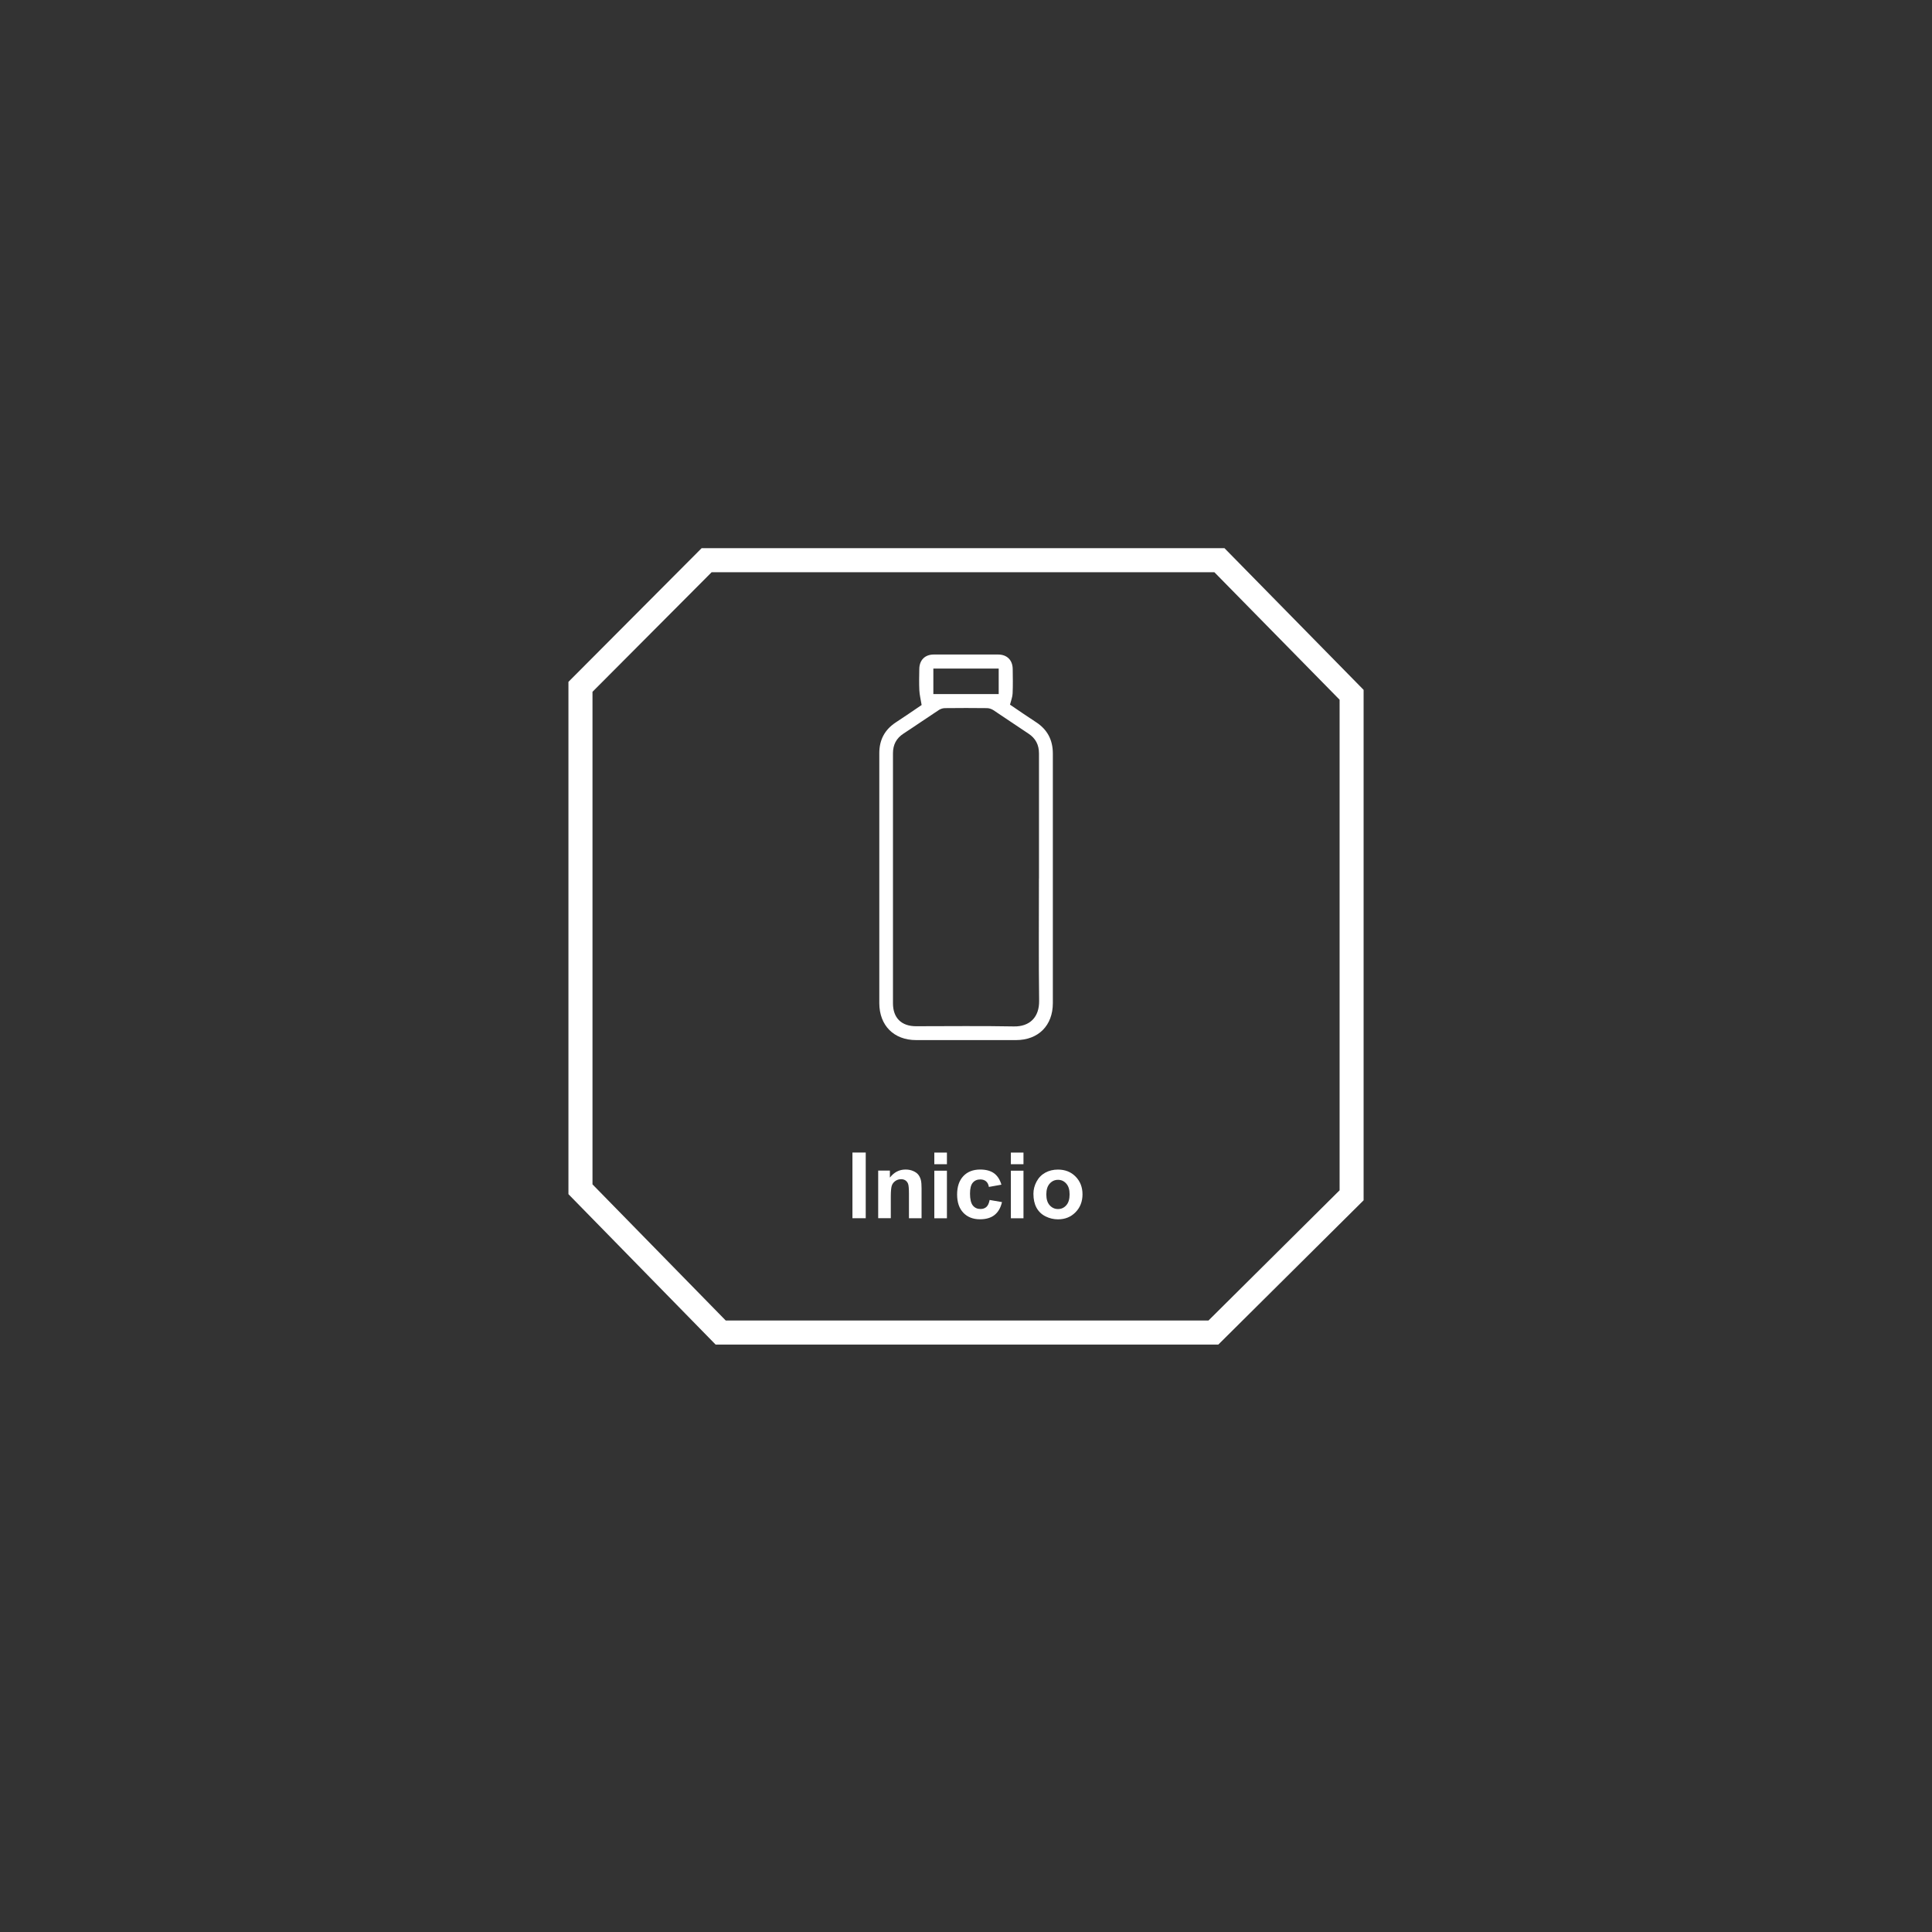 <?xml version="1.0" encoding="UTF-8"?><svg xmlns="http://www.w3.org/2000/svg" viewBox="0 0 400 400"><rect x="0" y="0" width="400" height="400" fill="#333333" stroke="none"/><defs><style>.e{fill:#fff;}</style></defs><g id="a"/><g id="b"><path class="e" d="M252.25,278.38h-104.09l-30.47-31.14v-106.07l27.58-27.68h108.24l28.81,29.34v105.68l-30.08,29.87Zm-101.99-4.98h99.94l27.15-26.96v-101.57l-25.93-26.4h-104.08l-24.67,24.76v101.98l27.59,28.19Z"/><g><path class="e" d="M176.49,252.22v-13.6h2.75v13.6h-2.75Z"/><path class="e" d="M190.8,252.22h-2.61v-5.03c0-1.06-.06-1.75-.17-2.06-.11-.31-.29-.55-.54-.73-.25-.17-.55-.26-.9-.26-.45,0-.86,.12-1.21,.37-.36,.25-.6,.57-.74,.98-.13,.41-.2,1.16-.2,2.26v4.46h-2.61v-9.85h2.42v1.45c.86-1.11,1.94-1.67,3.25-1.67,.58,0,1.1,.1,1.58,.31,.48,.21,.84,.47,1.08,.79,.24,.32,.41,.69,.51,1.09,.1,.41,.14,.99,.14,1.75v6.12Z"/><path class="e" d="M193.44,241.04v-2.41h2.61v2.41h-2.61Zm0,11.19v-9.85h2.61v9.85h-2.61Z"/><path class="e" d="M207.31,245.28l-2.57,.46c-.09-.51-.28-.9-.59-1.16-.31-.26-.7-.39-1.19-.39-.65,0-1.17,.22-1.55,.67-.39,.45-.58,1.2-.58,2.25,0,1.17,.2,2,.59,2.48,.39,.48,.92,.72,1.58,.72,.5,0,.9-.14,1.22-.42,.32-.28,.54-.77,.67-1.45l2.56,.44c-.27,1.17-.78,2.06-1.53,2.66-.75,.6-1.77,.9-3.03,.9-1.44,0-2.59-.46-3.45-1.36-.86-.91-1.28-2.17-1.28-3.78s.43-2.89,1.29-3.8,2.02-1.36,3.49-1.36c1.2,0,2.15,.26,2.86,.77,.71,.52,1.22,1.3,1.53,2.36Z"/><path class="e" d="M209.29,241.04v-2.41h2.61v2.41h-2.61Zm0,11.19v-9.85h2.61v9.85h-2.61Z"/><path class="e" d="M213.96,247.16c0-.87,.21-1.7,.64-2.51,.43-.81,1.03-1.43,1.81-1.86,.78-.43,1.66-.64,2.62-.64,1.49,0,2.71,.48,3.66,1.45s1.43,2.19,1.43,3.67-.48,2.73-1.44,3.71c-.96,.98-2.17,1.47-3.63,1.47-.9,0-1.76-.2-2.58-.61s-1.44-1.01-1.87-1.79c-.43-.79-.64-1.75-.64-2.88Zm2.67,.14c0,.98,.23,1.72,.7,2.24s1.04,.78,1.72,.78,1.25-.26,1.71-.78,.69-1.27,.69-2.26-.23-1.71-.69-2.23-1.03-.78-1.71-.78-1.25,.26-1.72,.78-.7,1.27-.7,2.25Z"/></g></g><g id="c"/><g id="d"><path class="e" d="M190.81,145.94c-.18-1.11-.42-2.05-.47-2.99-.07-1.48-.04-2.97-.01-4.45,.03-1.85,1.17-2.99,3.02-2.99,4.43-.01,8.85,0,13.28,0,1.85,0,3.01,1.14,3.04,2.99,.02,1.69,.06,3.39-.02,5.08-.03,.74-.33,1.47-.54,2.31,1.69,1.14,3.51,2.41,5.38,3.62,2.37,1.54,3.49,3.7,3.49,6.51,0,17.22,0,34.45,0,51.67,0,4.64-3.01,7.65-7.63,7.65-6.89,0-13.78,0-20.67,0-4.62,0-7.62-3.02-7.63-7.65,0-17.25,0-34.51,0-51.76,0-2.74,1.11-4.85,3.41-6.36,1.89-1.23,3.74-2.52,5.36-3.61Zm24.3,35.97c0-8.64,0-17.28,0-25.92,0-1.78-.69-3.12-2.19-4.11-2.43-1.59-4.82-3.25-7.25-4.85-.37-.24-.86-.41-1.3-.42-2.91-.04-5.82-.03-8.73,0-.41,0-.88,.15-1.23,.37-2.46,1.61-4.87,3.29-7.33,4.89-1.51,.98-2.2,2.31-2.2,4.1,.01,17.25,0,34.5,0,51.76,0,3.01,1.75,4.74,4.77,4.74,6.74,0,13.49-.09,20.23,.04,3.31,.07,5.31-1.91,5.26-5.31-.11-8.43-.04-16.87-.04-25.3Zm-8.34-43.49h-13.53v5.28h13.53v-5.28Z"/></g></svg>